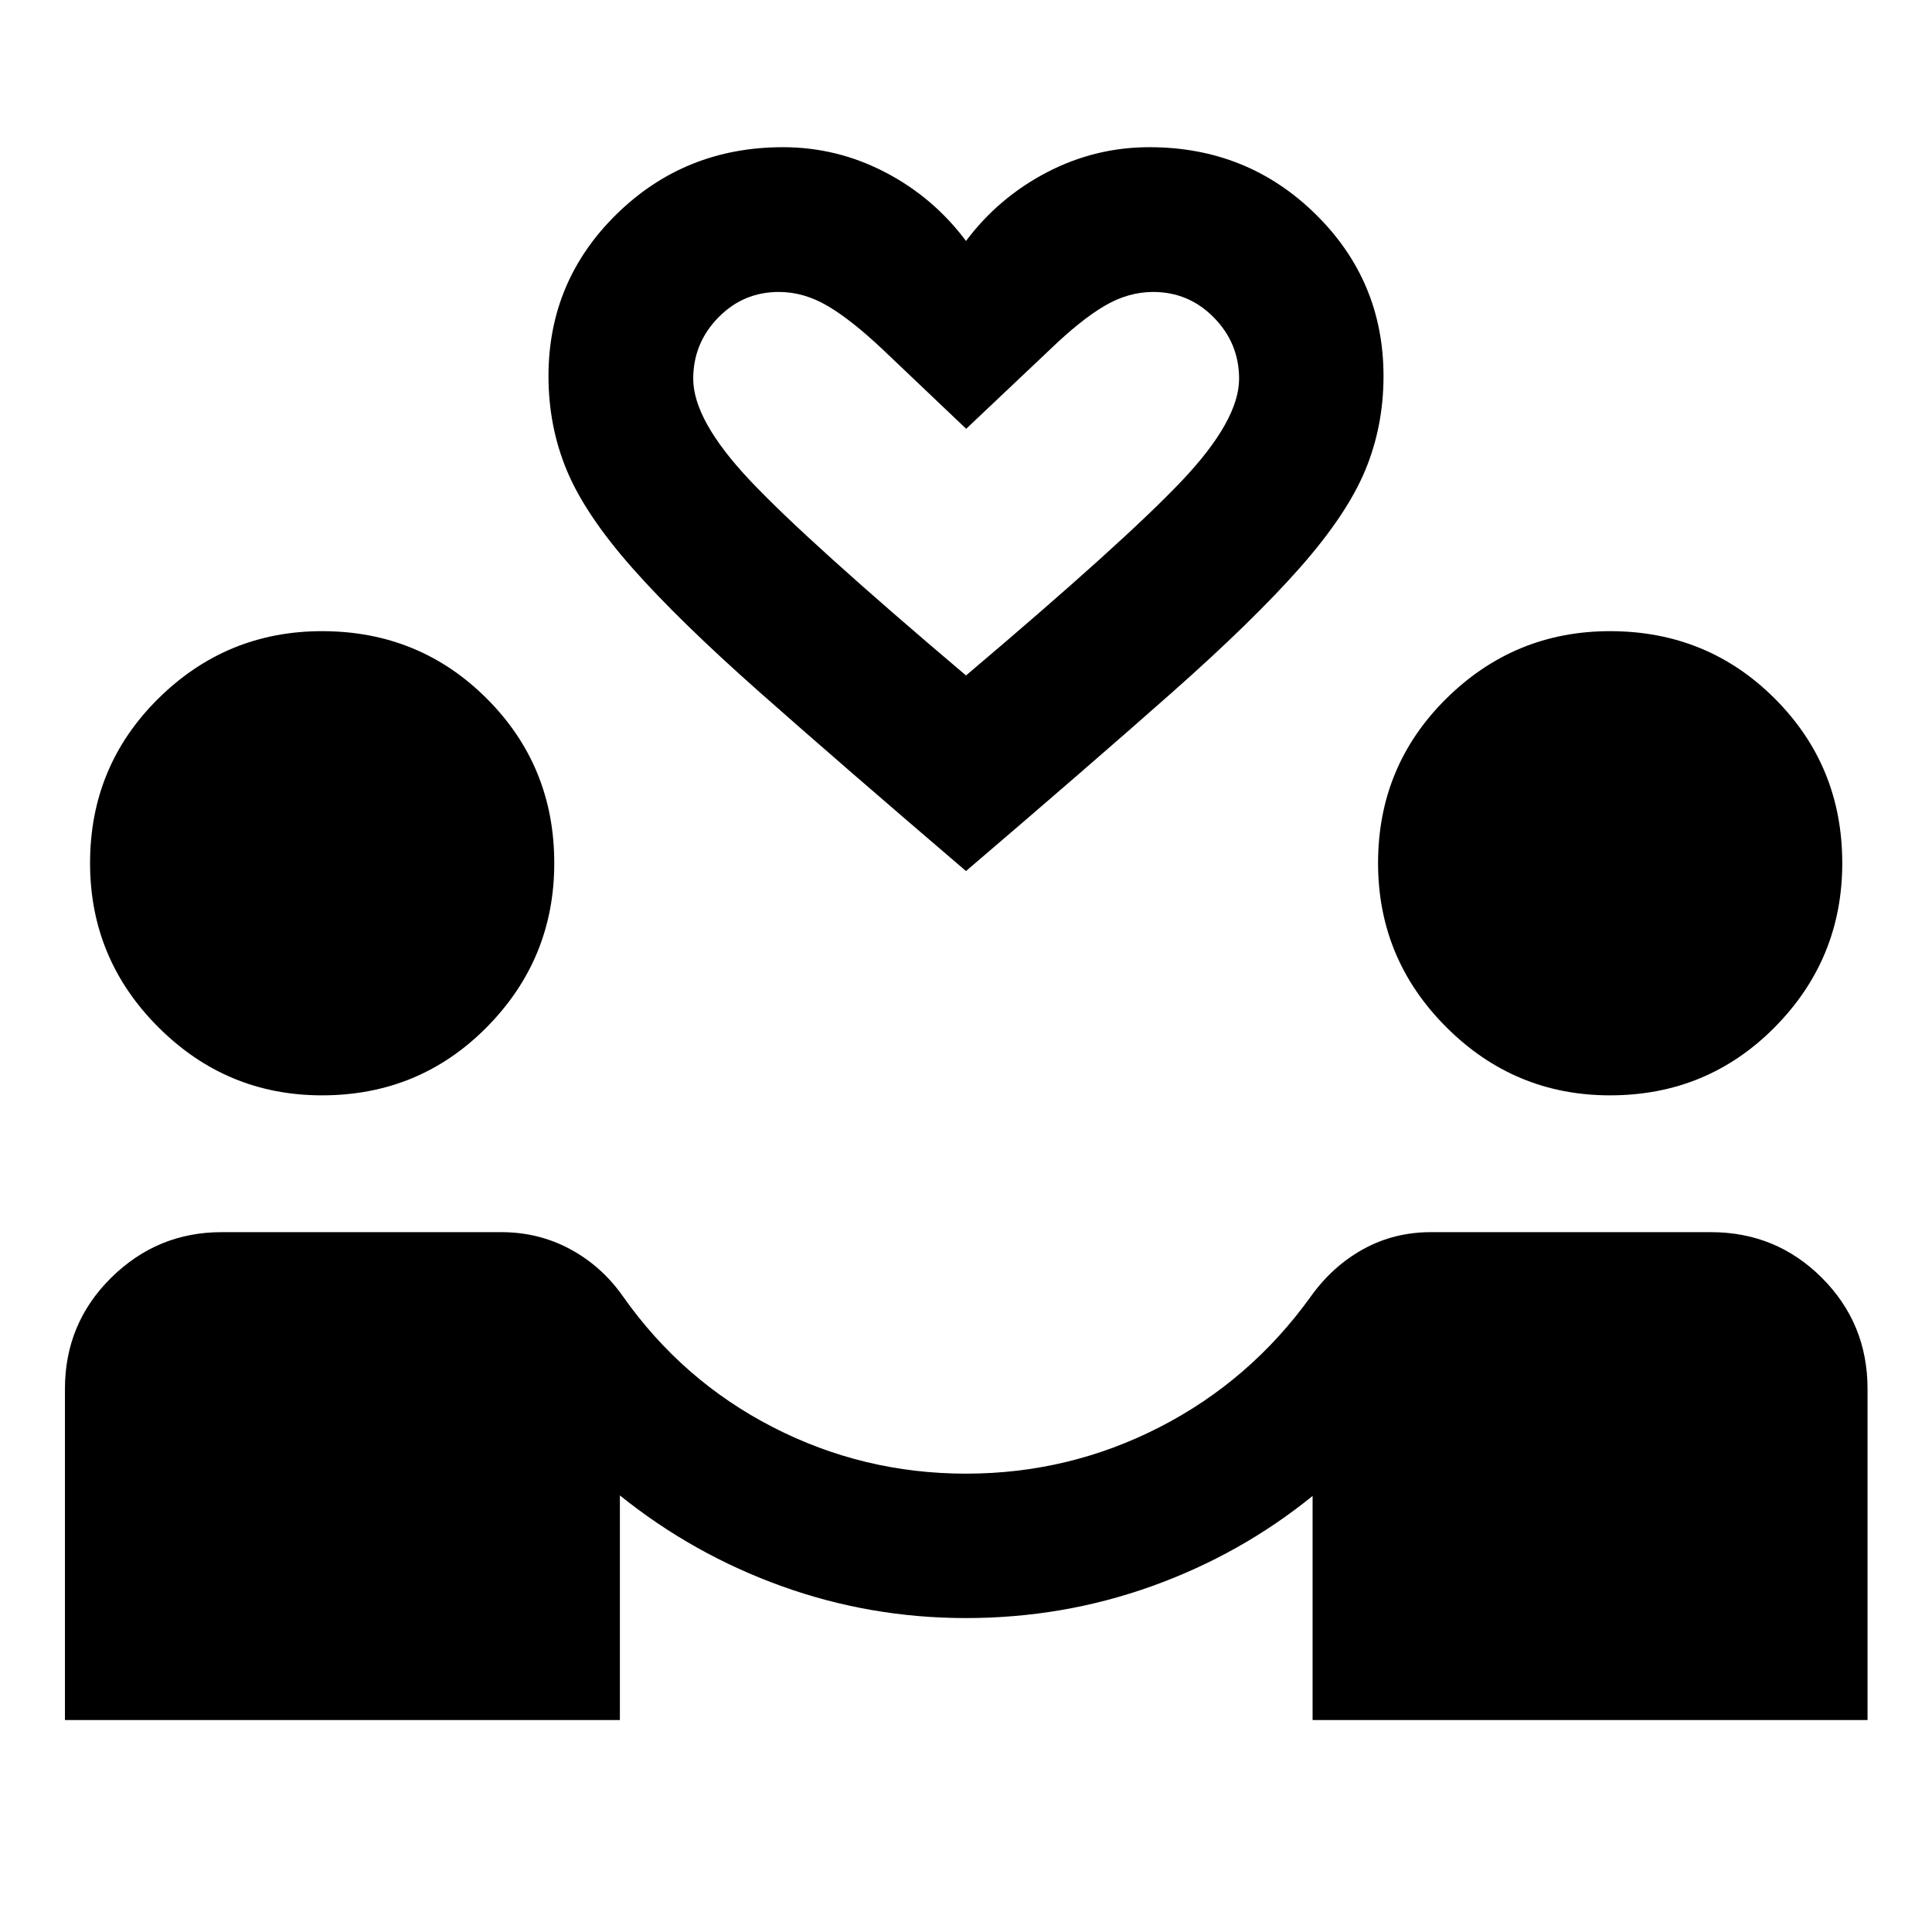 <svg xmlns="http://www.w3.org/2000/svg" height="40" viewBox="0 -960 960 960" width="40"><path d="M32.27-105.33v-164.55q0-32.5 22.93-55.18 22.94-22.69 54.94-22.69h138.95q18.55 0 34.21 8.44t26.18 23.39q29.48 41.88 74.44 65.02 44.96 23.15 96.08 23.15 51.21 0 96.29-23.15 45.09-23.14 75.14-65.02 10.71-14.95 25.98-23.39 15.28-8.44 33.66-8.44h139.02q32.5 0 55.19 22.69 22.69 22.68 22.69 55.18v164.55H652.22v-111.34q-35.83 29.05-79.97 44.87-44.14 15.81-92.25 15.81-47.62 0-91.63-15.86-44.02-15.86-80.35-45.08v111.6H32.27ZM160-415.73q-47.46 0-81.35-33.89-33.9-33.89-33.9-81.51 0-48.23 33.9-81.74 33.89-33.51 81.35-33.51 48.38 0 81.89 33.51 33.52 33.51 33.52 81.74 0 47.62-33.52 81.51-33.51 33.89-81.89 33.89Zm640 0q-47.46 0-81.35-33.89-33.9-33.89-33.9-81.51 0-48.23 33.9-81.74 33.89-33.51 81.35-33.51 48.38 0 81.89 33.51 33.52 33.51 33.52 81.74 0 47.62-33.52 81.51-33.51 33.89-81.89 33.89ZM480-527.18q-62.26-53.22-102.54-88.87-40.28-35.65-63.45-61.93-23.18-26.28-32.32-48.18-9.15-21.91-9.15-46.97 0-47.31 33.91-80.52 33.92-33.21 82.62-33.21 26.86 0 50.79 12.46 23.94 12.47 40.14 34.13 16.2-21.59 40.18-34.09 23.97-12.5 50.99-12.5 48.62 0 82.46 33.21 33.83 33.21 33.83 80.52 0 25.06-9.15 46.97-9.14 21.9-32.32 48.18-23.17 26.28-63.45 61.93T480-527.18Zm0-97.19q78.83-66.7 107.26-96.74 28.44-30.03 28.44-50.69 0-17.64-12.5-30.39-12.5-12.74-30.22-12.74-12.43 0-24.21 6.96-11.78 6.96-26.83 21.45l-41.85 39.59-41.44-39.4q-15.56-14.68-27.38-21.64-11.82-6.96-24.25-6.96-17.72 0-30.14 12.74-12.42 12.75-12.42 30.39 0 20.66 28.36 50.69 28.35 30.04 107.18 96.74Zm0 0Z"/></svg>